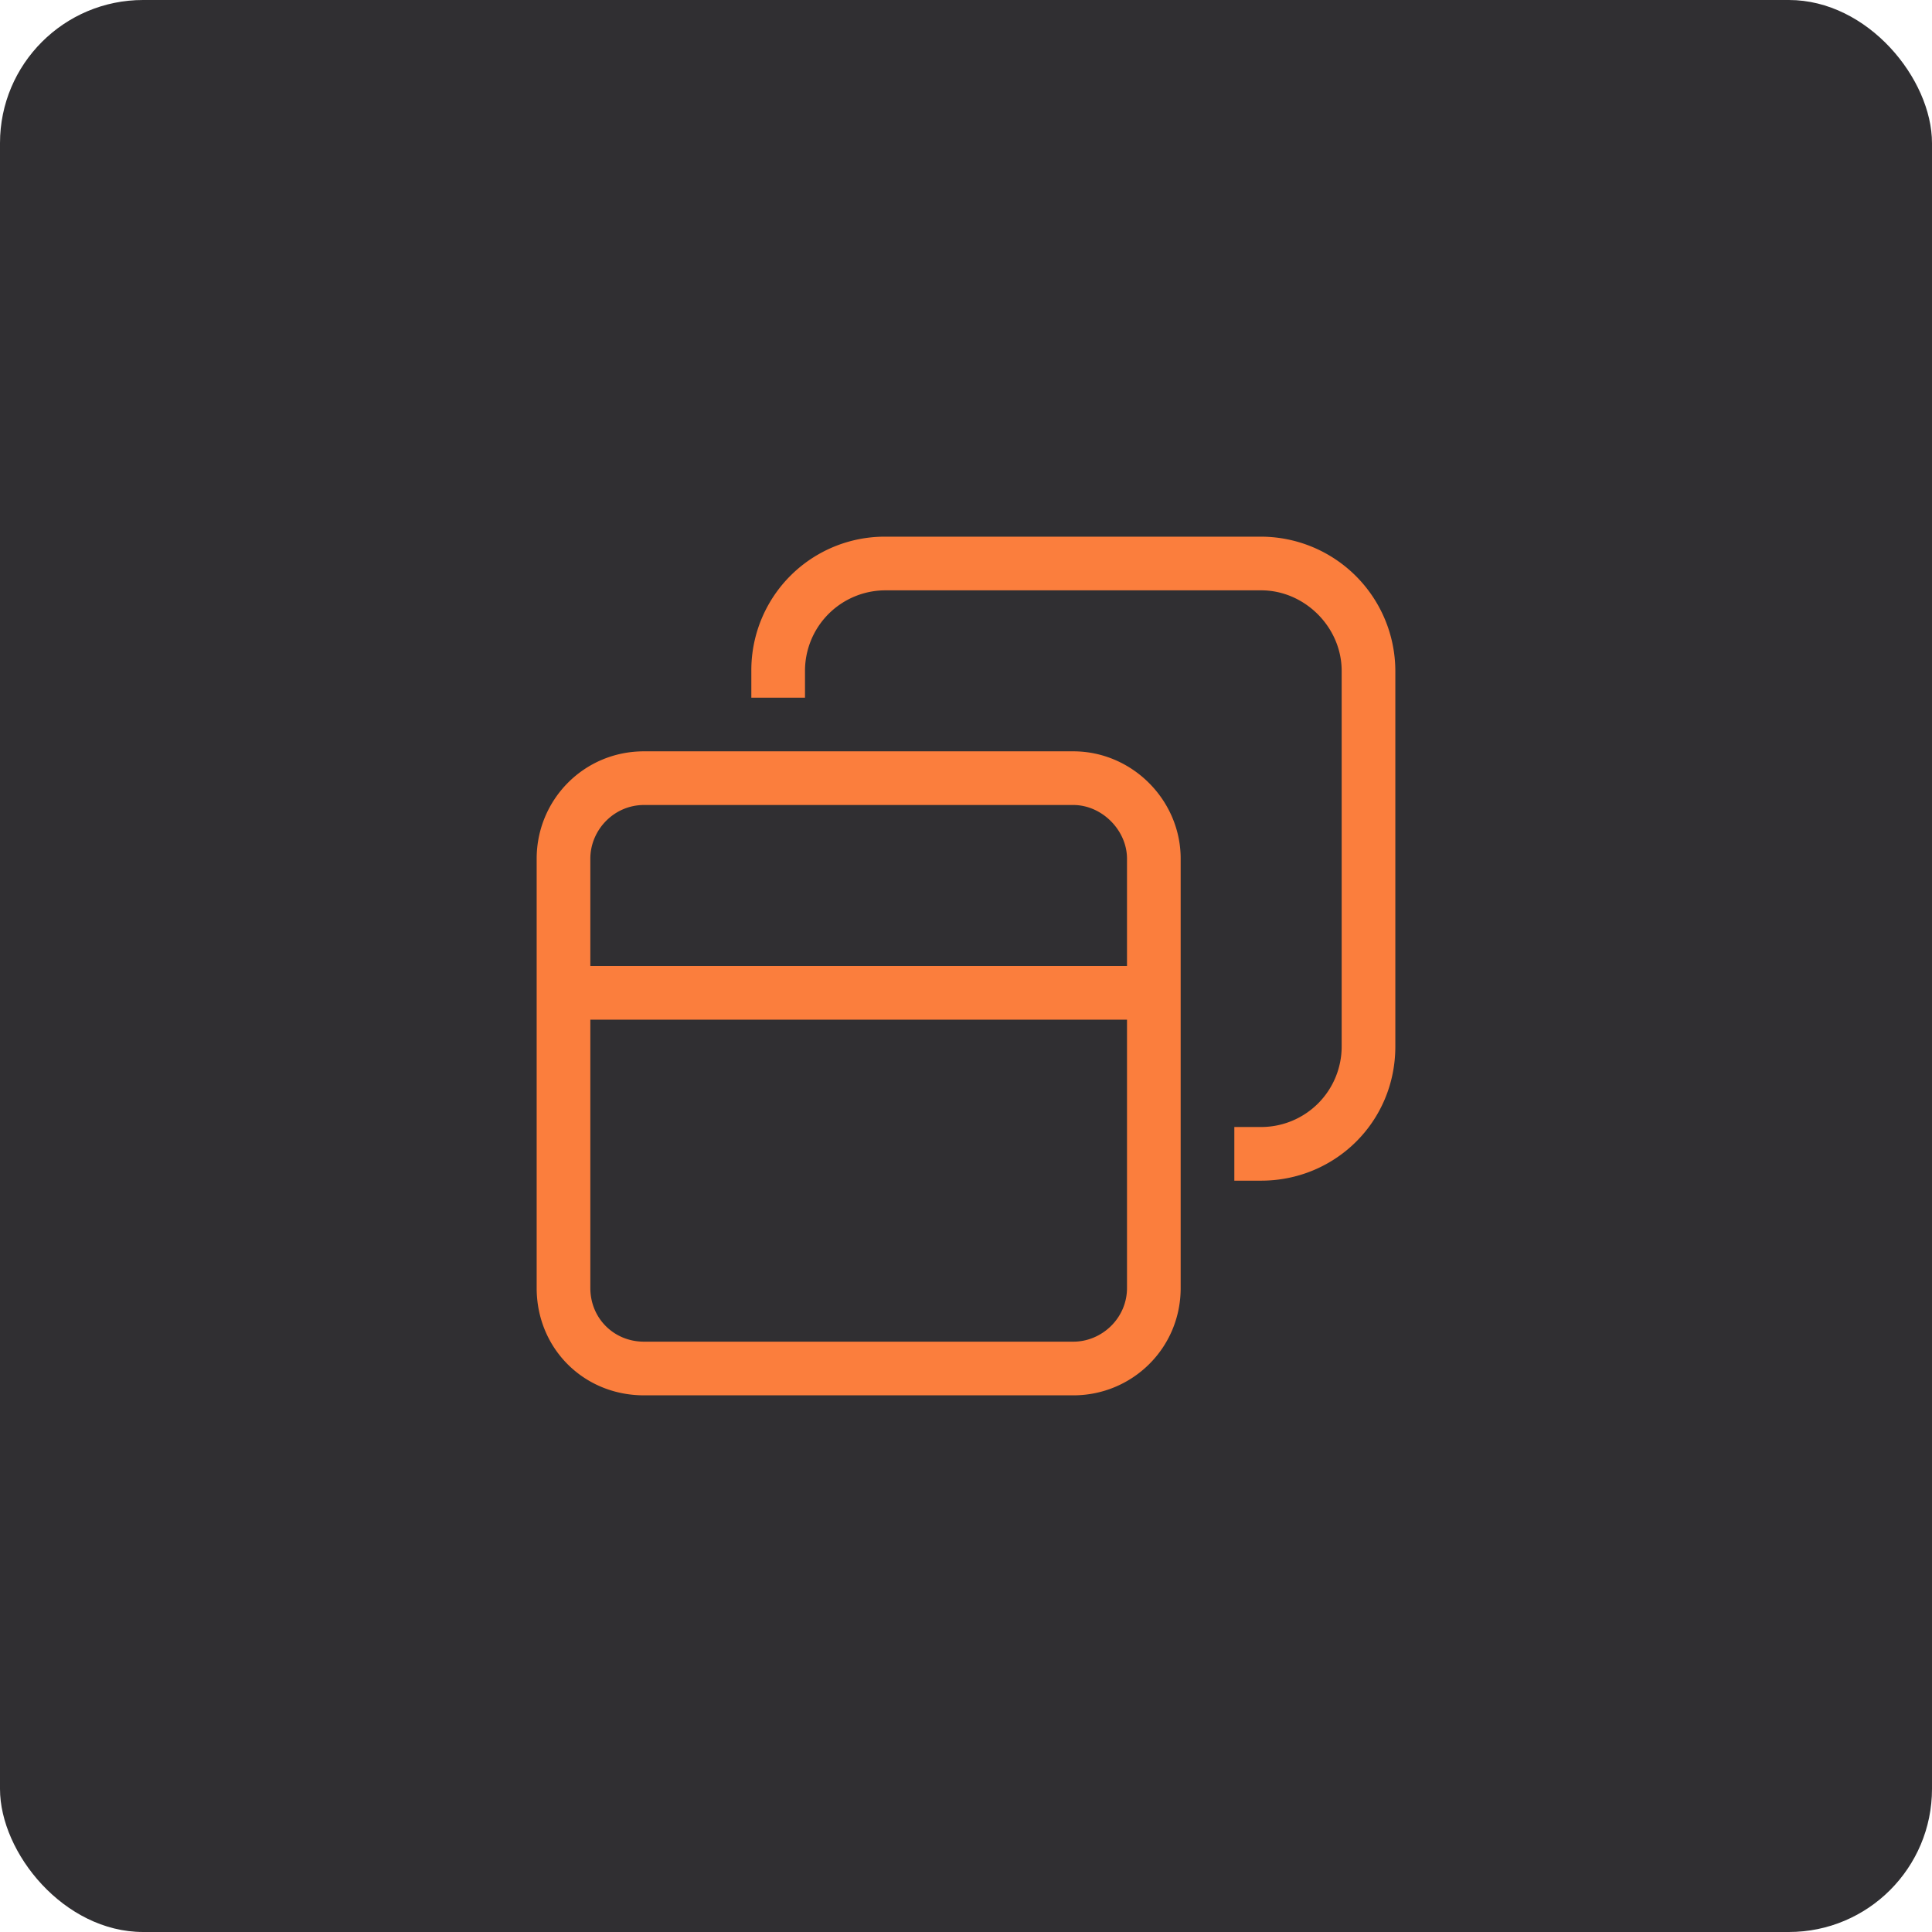 <svg width="54" height="54" fill="none" xmlns="http://www.w3.org/2000/svg"><rect width="54" height="54" rx="4" fill="#302F32"/><path d="M35.25 16.5h-10.5a2.25 2.25 0 00-2.25 2.25v.75H21v-.75A3.73 3.73 0 0124.75 15h10.5A3.761 3.761 0 0139 18.75v10.5c0 2.11-1.688 3.75-3.75 3.75h-.75v-1.5h.75a2.25 2.25 0 002.25-2.25v-10.5c0-1.219-1.031-2.25-2.25-2.25zM30 21c1.64 0 3 1.36 3 3v12c0 1.688-1.36 3-3 3H18c-1.688 0-3-1.313-3-3V24c0-1.64 1.313-3 3-3h12zm0 1.5H18c-.844 0-1.5.703-1.5 1.5v3h15v-3c0-.797-.703-1.5-1.5-1.5zm-12 15h12c.797 0 1.5-.656 1.5-1.5v-7.5h-15V36c0 .844.656 1.5 1.5 1.5z" fill="#FB7E3D"/></svg>